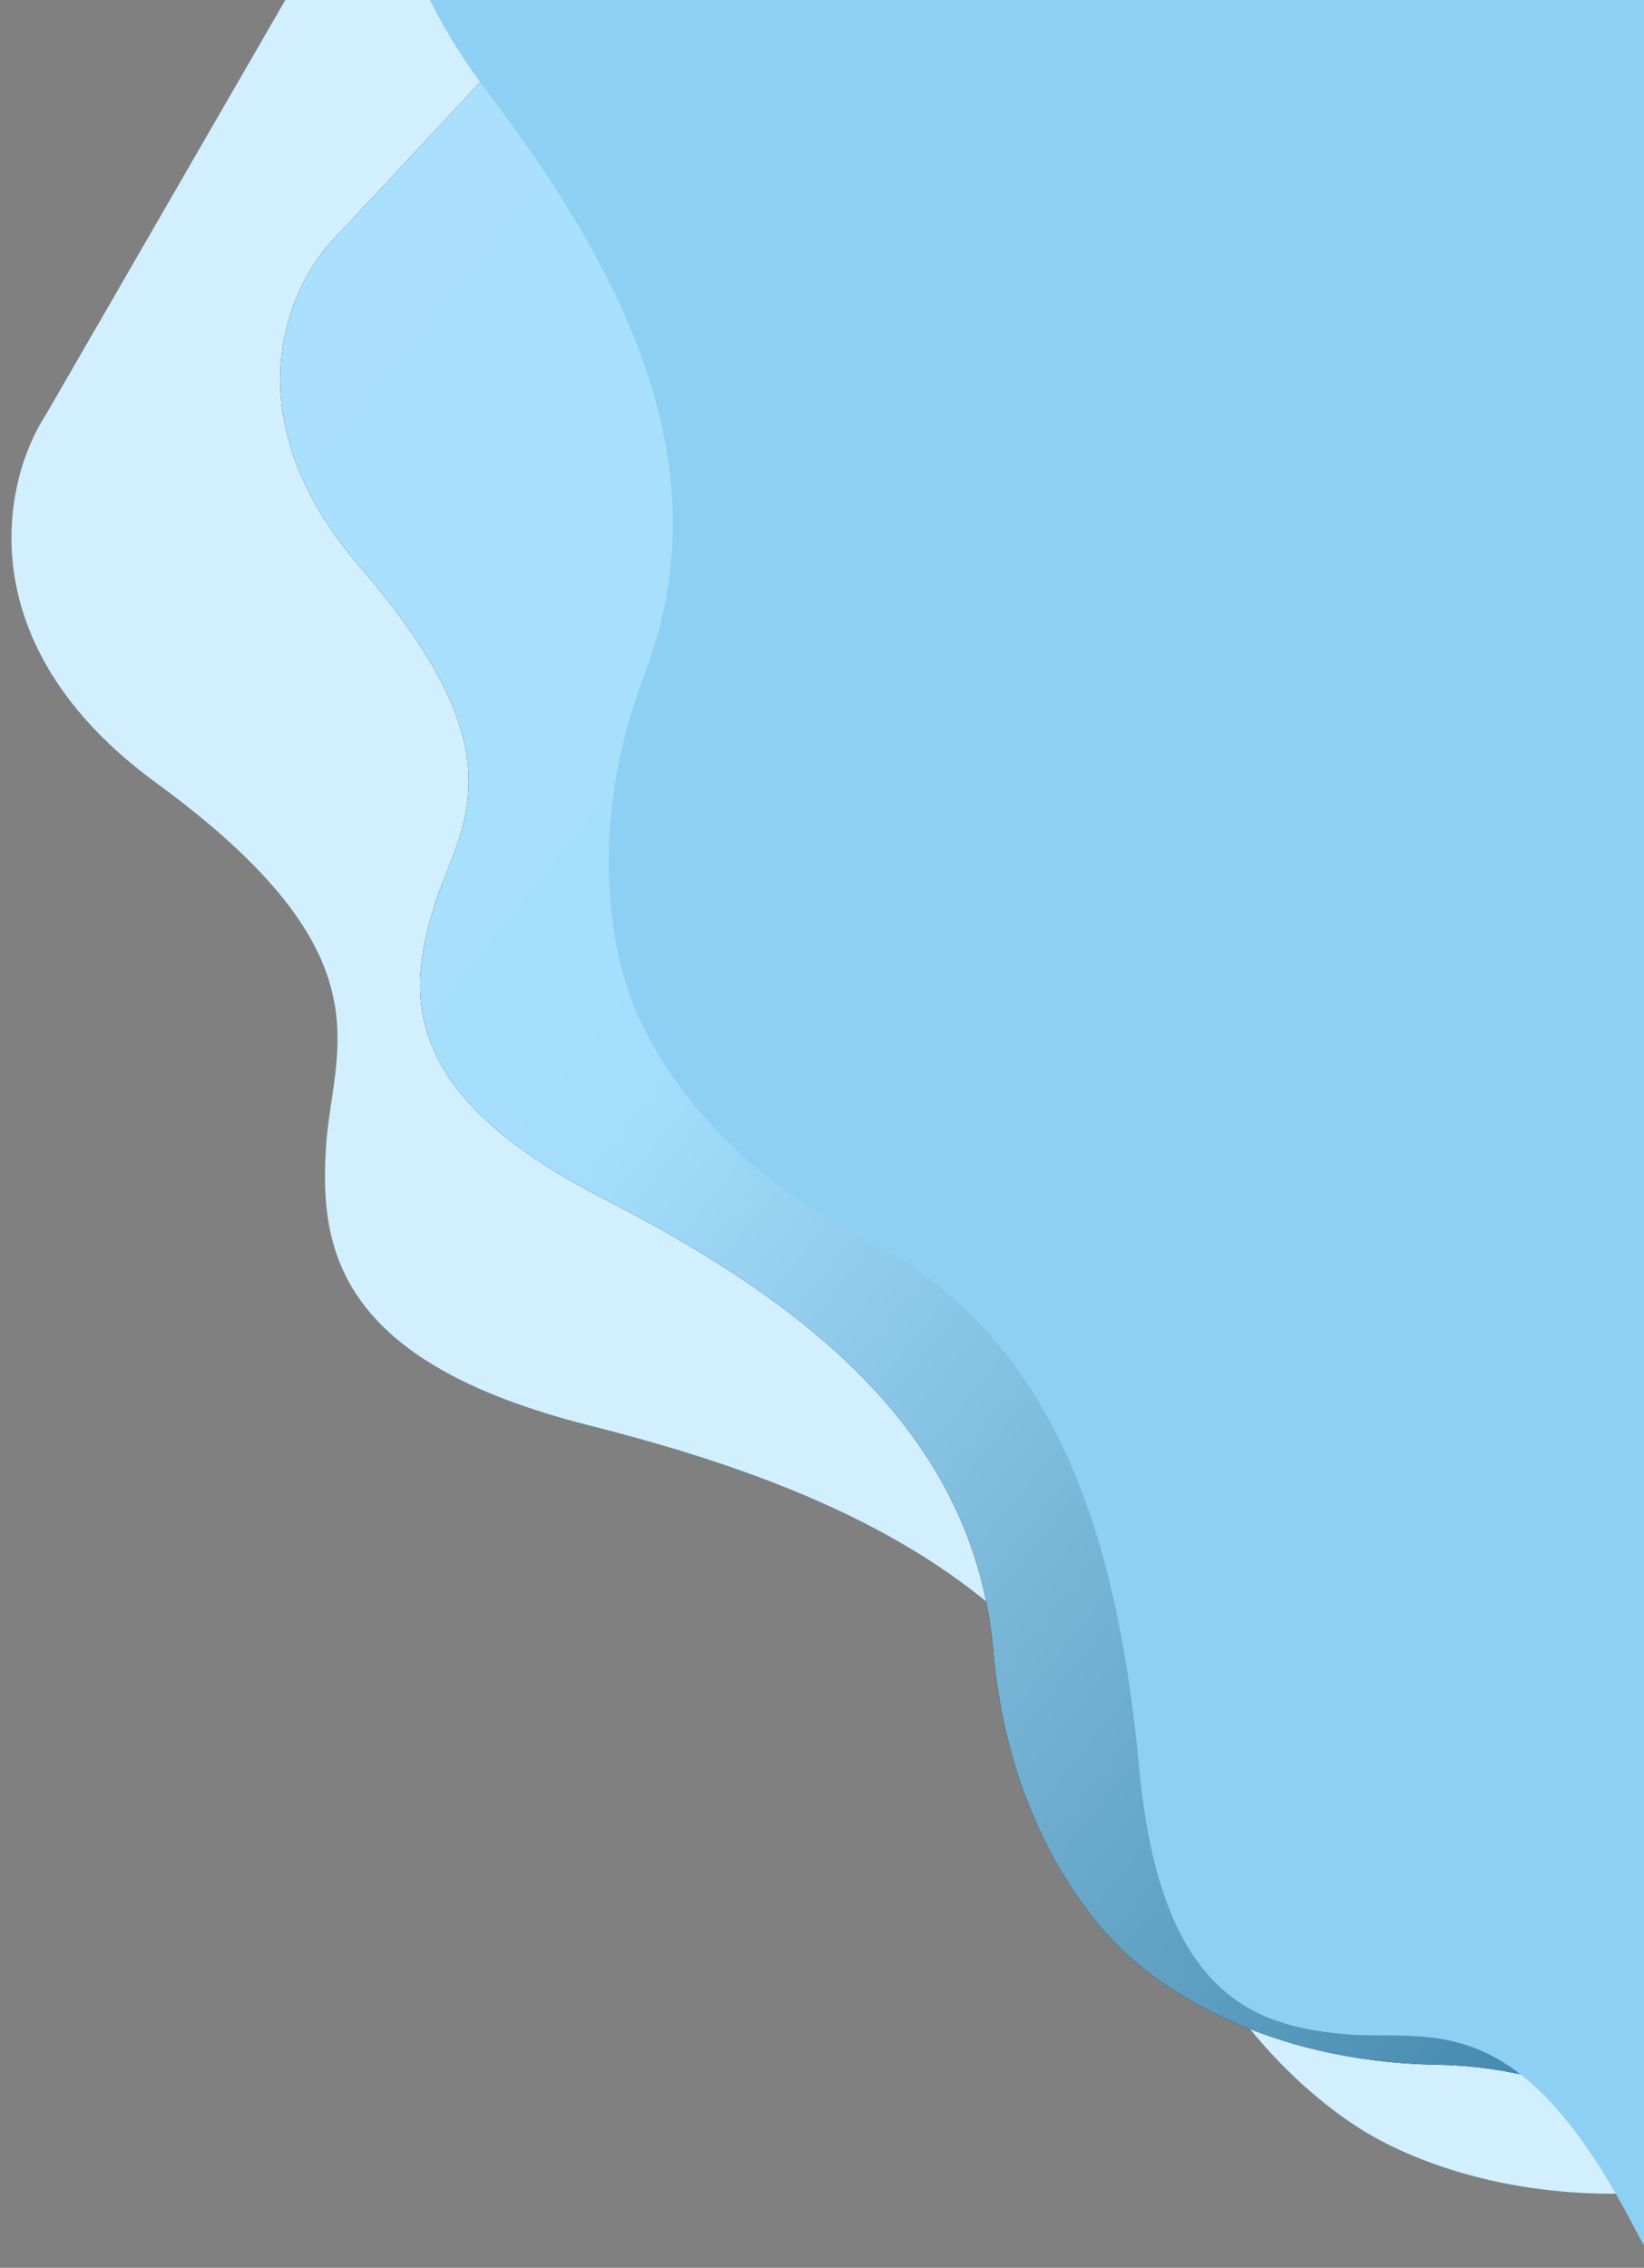 <svg width="1054" height="1454" viewBox="0 0 1054 1454" fill="none" xmlns="http://www.w3.org/2000/svg">
<rect x="0" y="0" width="1054" height="1454" fill="#808080" stroke="none"/>
<g clip-path="url(#clip0_233_493)">
<path d="M100.152 501.947C-21.81 412.807 2.132 307.518 29.348 266.016L403.42 -381.896L2632.78 905.225L2258.71 1553.14C2236.37 1597.46 2157.16 1670.84 2018.98 1609.78C1846.26 1533.47 1815.18 1597.45 1761.56 1632.81C1707.95 1668.17 1639.68 1695.08 1523.33 1575.24C1406.99 1455.4 1278.37 1363.59 1120.31 1397.17C993.872 1424.03 908.436 1386.02 878.824 1368.92C849.211 1351.83 773.572 1296.84 733.618 1173.91C683.674 1020.24 539.851 954.76 377.895 913.919C215.939 873.077 205.106 800.506 208.922 736.391C212.737 672.276 252.605 613.372 100.152 501.947Z" fill="#D2EFFF"/>
<path d="M231.097 363.872C145.084 264.293 186.061 179.637 217.301 149.756L661.885 -326.701L2301.29 1203.04L1856.71 1679.5C1829.06 1712.73 1747.44 1759.46 1642.15 1680.54C1510.54 1581.88 1471.62 1630.08 1419.18 1649.57C1366.73 1669.06 1303.52 1678.5 1228.3 1553.97C1153.07 1429.44 1061.93 1326.28 921.21 1323.77C808.633 1321.76 743.587 1272.74 721.81 1252.42C700.034 1232.1 646.631 1170.6 636.845 1058.43C624.611 918.218 515.403 834.427 385.971 767.989C256.54 701.552 261.587 637.838 277.405 584.176C293.223 530.513 338.614 488.346 231.097 363.872Z" fill="black"/>
<path d="M231.097 363.872C145.084 264.293 186.061 179.637 217.301 149.756L661.885 -326.701L2301.29 1203.04L1856.71 1679.5C1829.06 1712.73 1747.44 1759.46 1642.15 1680.54C1510.54 1581.88 1471.62 1630.08 1419.18 1649.57C1366.73 1669.06 1303.52 1678.5 1228.3 1553.97C1153.07 1429.44 1061.93 1326.28 921.21 1323.77C808.633 1321.76 743.587 1272.74 721.81 1252.42C700.034 1232.1 646.631 1170.6 636.845 1058.43C624.611 918.218 515.403 834.427 385.971 767.989C256.54 701.552 261.587 637.838 277.405 584.176C293.223 530.513 338.614 488.346 231.097 363.872Z" fill="url(#paint0_linear_233_493)"/>
<path d="M350.178 -370.381C316.033 -497.458 389.75 -555.867 430.877 -569.187L1038.43 -804.865L1849.36 1285.63L1241.81 1521.31C1202.46 1539.21 1108.63 1545.79 1048.15 1428.93C972.549 1282.85 916.534 1309.32 860.836 1304.06C805.138 1298.81 744.112 1279.81 730.533 1134.96C716.955 990.111 679.75 857.585 554.127 794.121C453.63 743.35 416.378 670.916 405.606 643.148C394.835 615.38 373.496 536.773 413.467 431.512C463.431 299.936 401.534 176.988 313.88 60.871C226.226 -55.245 258.48 -110.423 296.062 -151.865C333.645 -193.307 392.858 -211.535 350.178 -370.381Z" fill="#8ED0F4"/>
</g>
<defs>
<linearGradient id="paint0_linear_233_493" x1="-586.042" y1="-118.529" x2="1405.03" y2="1486.73" gradientUnits="userSpaceOnUse">
<stop stop-color="#B3E4FF"/>
<stop offset="0.505" stop-color="#A5DEFD"/>
<stop offset="1" stop-color="#165F87"/>
</linearGradient>
<clipPath id="clip0_233_493">
<rect width="1054" height="1454" fill="white"/>
</clipPath>
</defs>
</svg>
